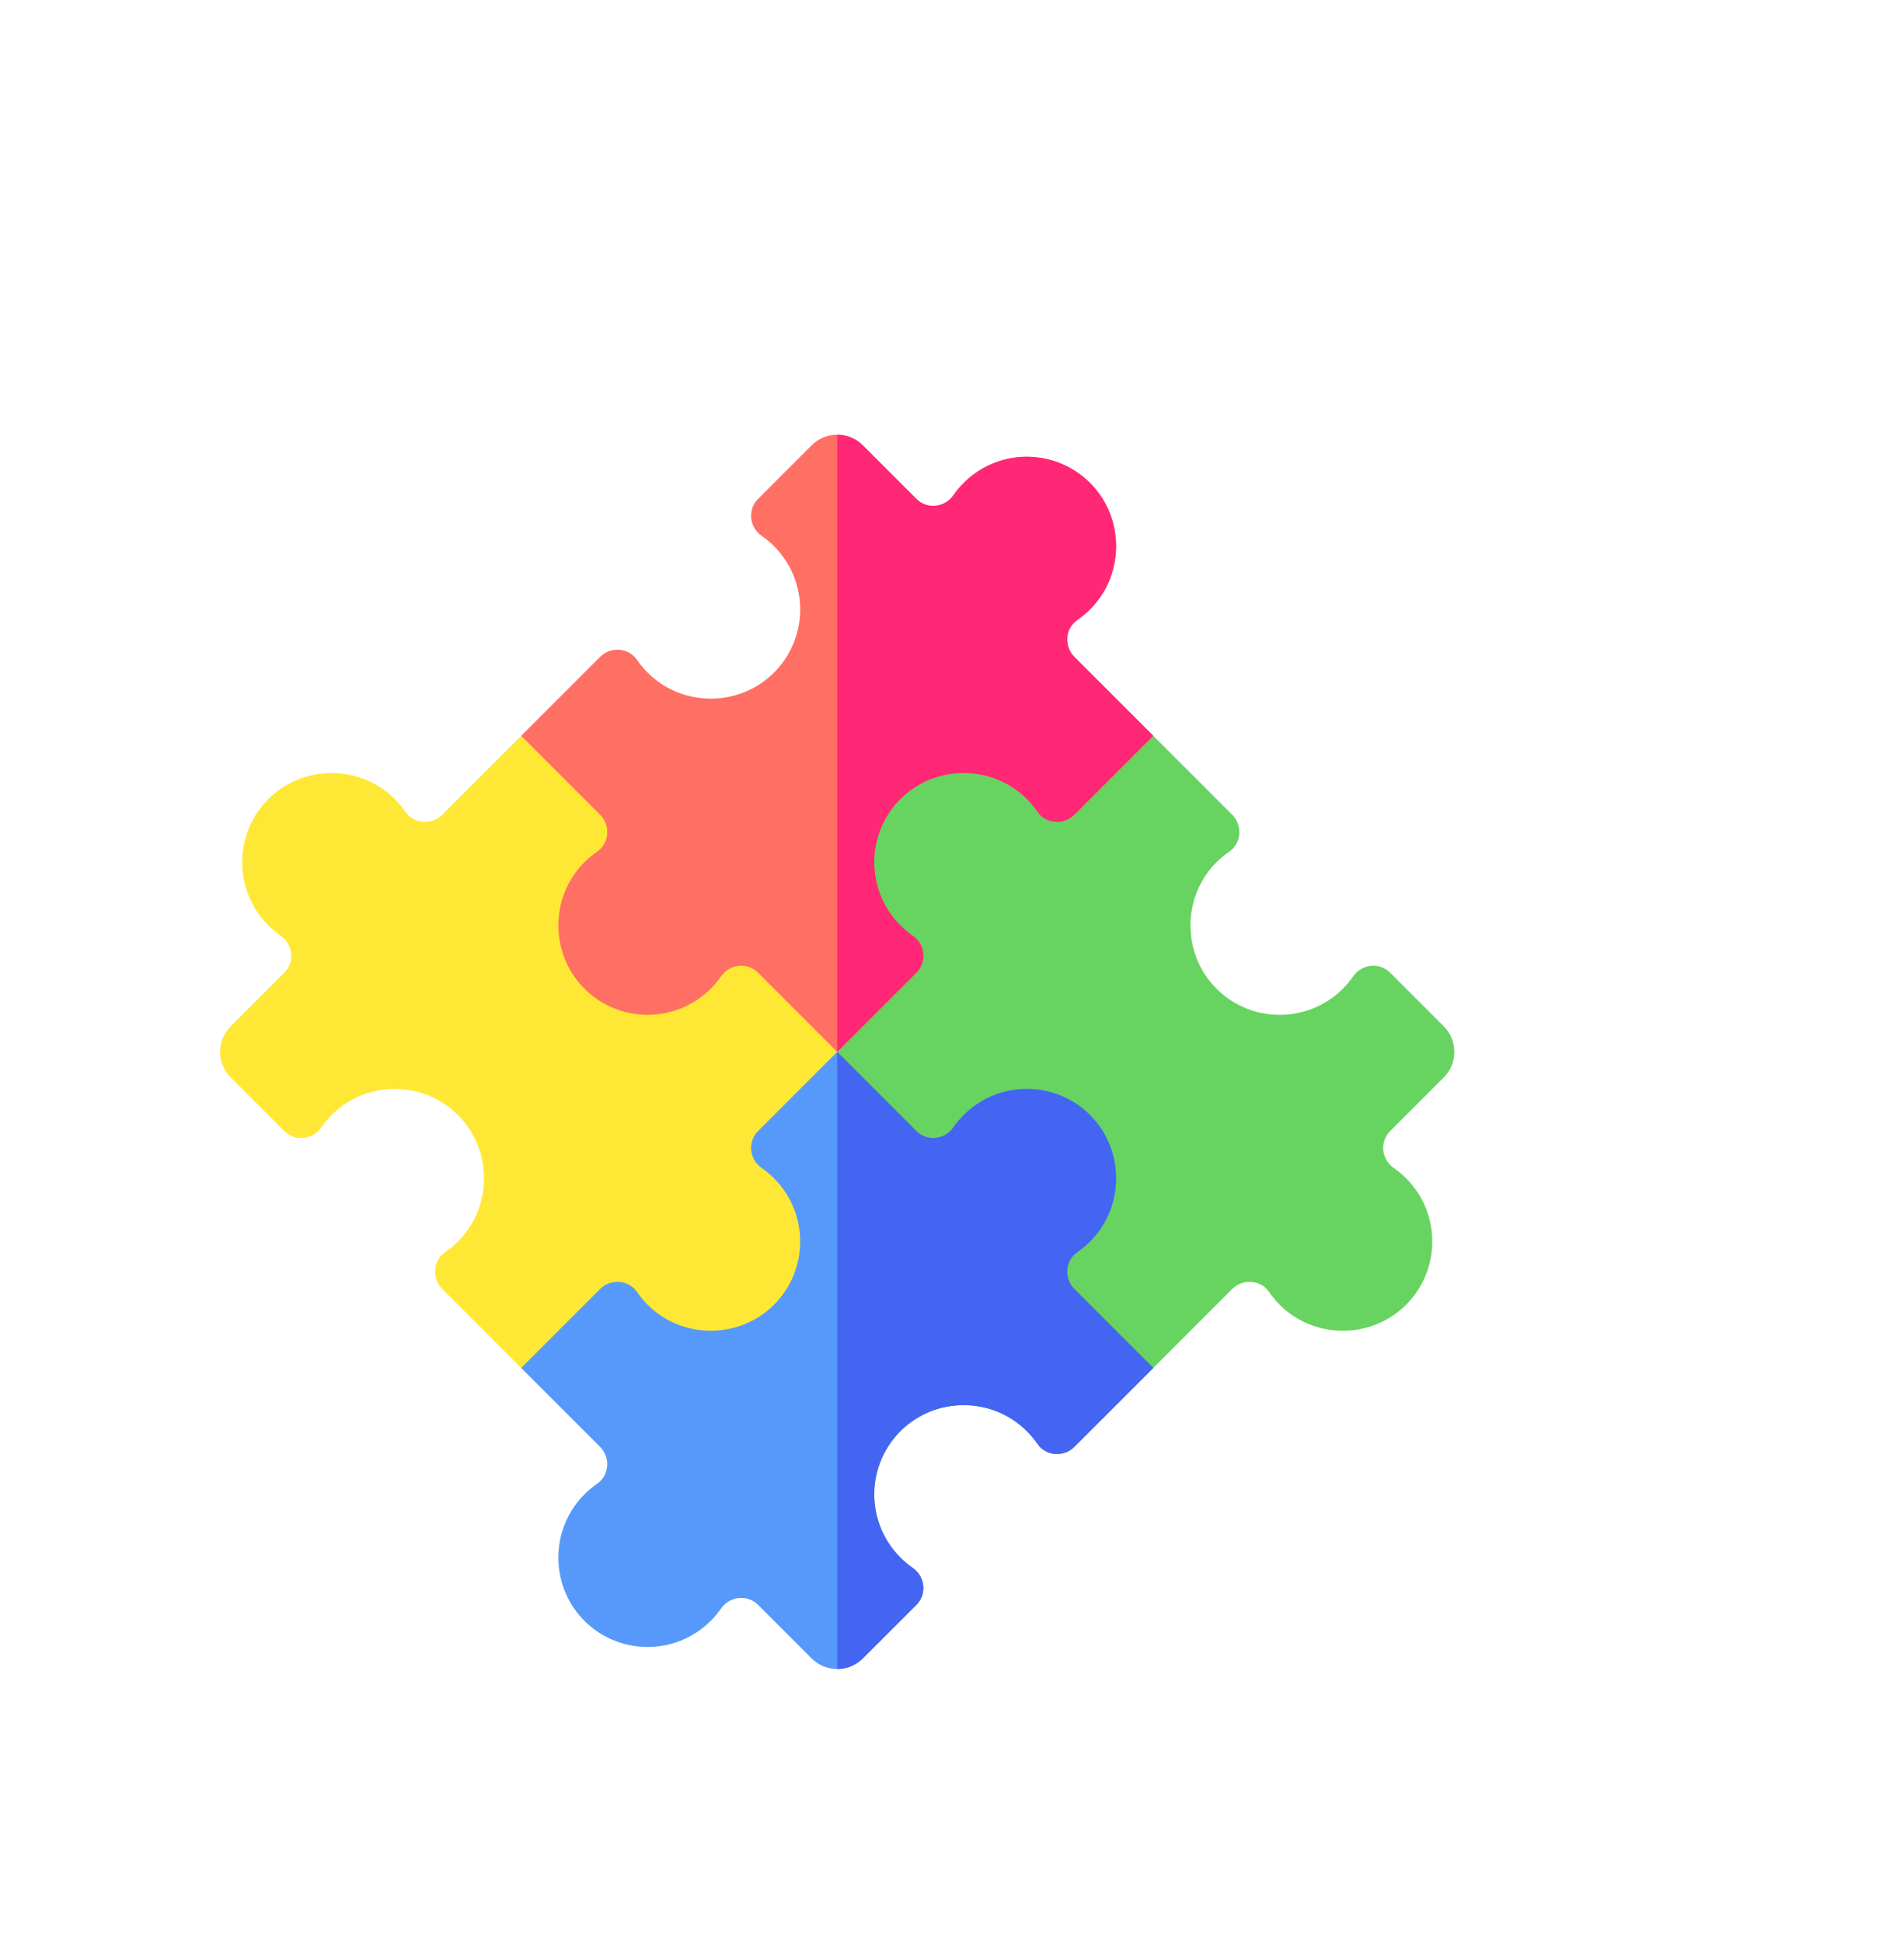 <svg width="49" height="50" viewBox="0 0 49 50" fill="none" xmlns="http://www.w3.org/2000/svg">
<g clip-path="url(#clip0_259_1533)">
<path d="M21.546 35.202H29.68L31.71 33.171C31.983 32.898 32.443 32.93 32.662 33.249C32.756 33.386 32.867 33.516 32.994 33.634C33.877 34.455 35.271 34.447 36.144 33.616C37.084 32.722 37.098 31.233 36.187 30.322C36.088 30.223 35.982 30.135 35.871 30.058C35.551 29.835 35.5 29.382 35.776 29.106L37.155 27.726C37.519 27.363 37.519 26.774 37.155 26.41L35.776 25.031C35.5 24.755 35.047 24.806 34.823 25.127C34.746 25.238 34.658 25.343 34.56 25.442C33.648 26.354 32.159 26.34 31.265 25.4C30.435 24.526 30.427 23.132 31.248 22.249C31.366 22.122 31.495 22.011 31.633 21.917C31.951 21.698 31.983 21.239 31.71 20.965L29.68 18.935H21.546V35.202Z" fill="#67D360"/>
<path d="M21.546 18.935H13.413L11.383 20.965C11.109 21.239 10.649 21.207 10.431 20.888C10.337 20.751 10.226 20.621 10.099 20.503C9.216 19.682 7.822 19.69 6.948 20.521C6.009 21.415 5.995 22.903 6.906 23.815C7.005 23.914 7.11 24.002 7.221 24.079C7.542 24.302 7.593 24.755 7.317 25.031L5.938 26.41C5.574 26.774 5.574 27.363 5.938 27.726L7.317 29.106C7.593 29.382 8.046 29.331 8.269 29.01C8.346 28.899 8.434 28.794 8.533 28.695C9.445 27.783 10.933 27.797 11.827 28.737C12.658 29.611 12.666 31.005 11.845 31.887C11.727 32.015 11.597 32.126 11.46 32.22C11.141 32.438 11.109 32.898 11.383 33.171L13.413 35.202H21.546V18.935Z" fill="#FFE835"/>
<path d="M27.649 16.904C27.376 16.631 27.408 16.171 27.727 15.953C27.864 15.858 27.993 15.748 28.112 15.62C28.933 14.738 28.925 13.343 28.094 12.47C27.2 11.53 25.712 11.516 24.8 12.428C24.701 12.527 24.613 12.632 24.536 12.743C24.313 13.064 23.86 13.115 23.584 12.839L22.204 11.459C21.841 11.096 21.252 11.096 20.888 11.459L19.509 12.838C19.233 13.115 19.284 13.568 19.605 13.791C19.715 13.868 19.821 13.956 19.92 14.055C20.831 14.966 20.817 16.455 19.878 17.349C19.004 18.18 17.61 18.188 16.727 17.367C16.6 17.248 16.489 17.119 16.395 16.982C16.176 16.663 15.717 16.631 15.443 16.904L13.413 18.934L15.443 20.965C15.717 21.238 15.685 21.698 15.366 21.917C15.229 22.011 15.099 22.122 14.981 22.249C14.16 23.131 14.168 24.526 14.999 25.399C15.893 26.339 17.381 26.353 18.293 25.441C18.392 25.343 18.48 25.237 18.556 25.126C18.78 24.805 19.233 24.754 19.509 25.03L21.546 27.068L23.584 25.031C23.86 24.754 23.809 24.301 23.488 24.078C23.377 24.001 23.272 23.913 23.173 23.814C22.261 22.903 22.275 21.414 23.215 20.52C24.088 19.689 25.483 19.681 26.365 20.502C26.493 20.621 26.603 20.75 26.698 20.887C26.916 21.206 27.376 21.238 27.649 20.965L29.68 18.934L27.649 16.904Z" fill="#FF6F64"/>
<path d="M15.443 37.232C15.716 37.505 15.684 37.965 15.366 38.184C15.229 38.278 15.099 38.389 14.981 38.516C14.16 39.398 14.168 40.793 14.998 41.666C15.893 42.606 17.381 42.62 18.293 41.708C18.392 41.61 18.48 41.504 18.556 41.394C18.779 41.073 19.232 41.022 19.509 41.298L20.888 42.677C21.252 43.041 21.841 43.041 22.204 42.677L23.584 41.298C23.86 41.022 23.809 40.568 23.488 40.345C23.377 40.268 23.272 40.181 23.173 40.082C22.261 39.17 22.275 37.681 23.215 36.787C24.088 35.957 25.483 35.949 26.365 36.77C26.493 36.888 26.603 37.017 26.698 37.155C26.916 37.473 27.376 37.505 27.649 37.232L29.68 35.202L27.649 33.171C27.376 32.898 27.408 32.438 27.727 32.22C27.864 32.126 27.993 32.015 28.112 31.887C28.933 31.005 28.925 29.61 28.094 28.737C27.2 27.797 25.711 27.783 24.8 28.695C24.701 28.794 24.613 28.899 24.536 29.01C24.313 29.331 23.86 29.382 23.584 29.106L21.546 27.068L19.509 29.106C19.233 29.382 19.284 29.835 19.605 30.058C19.715 30.135 19.821 30.223 19.92 30.322C20.831 31.233 20.817 32.722 19.878 33.616C19.004 34.447 17.61 34.455 16.727 33.634C16.6 33.515 16.489 33.386 16.395 33.249C16.176 32.93 15.717 32.898 15.443 33.171L13.413 35.202L15.443 37.232Z" fill="#5699FB"/>
<path d="M27.649 16.904C27.376 16.631 27.408 16.171 27.727 15.953C27.864 15.858 27.994 15.748 28.112 15.62C28.933 14.738 28.925 13.343 28.094 12.47C27.2 11.53 25.712 11.516 24.8 12.428C24.701 12.527 24.613 12.632 24.536 12.743C24.313 13.064 23.86 13.115 23.584 12.839L22.204 11.459C22.023 11.277 21.785 11.187 21.546 11.187V27.068L23.584 25.031C23.86 24.754 23.809 24.301 23.488 24.078C23.377 24.001 23.272 23.913 23.173 23.814C22.261 22.903 22.275 21.414 23.215 20.52C24.088 19.689 25.483 19.681 26.365 20.502C26.493 20.621 26.604 20.75 26.698 20.887C26.916 21.206 27.376 21.238 27.649 20.965L29.68 18.934L27.649 16.904Z" fill="#FF2776"/>
<path d="M27.727 32.22C27.864 32.126 27.994 32.015 28.112 31.887C28.933 31.005 28.925 29.611 28.094 28.737C27.2 27.797 25.712 27.783 24.8 28.695C24.701 28.794 24.613 28.899 24.536 29.01C24.313 29.331 23.86 29.382 23.584 29.106L21.546 27.068V42.95C21.785 42.95 22.023 42.859 22.204 42.677L23.584 41.298C23.86 41.022 23.809 40.568 23.488 40.345C23.377 40.268 23.272 40.181 23.173 40.082C22.261 39.17 22.275 37.681 23.215 36.787C24.089 35.957 25.483 35.949 26.366 36.77C26.493 36.888 26.604 37.017 26.698 37.155C26.916 37.473 27.376 37.505 27.649 37.232L29.68 35.202L27.649 33.171C27.376 32.898 27.408 32.438 27.727 32.22Z" fill="#4465F2"/>
</g>
<defs>
<clipPath id="clip0_259_1533">
<rect width="31.763" height="31.763" fill="white" transform="translate(5.665 11.187)"/>
</clipPath>
</defs>
</svg>
